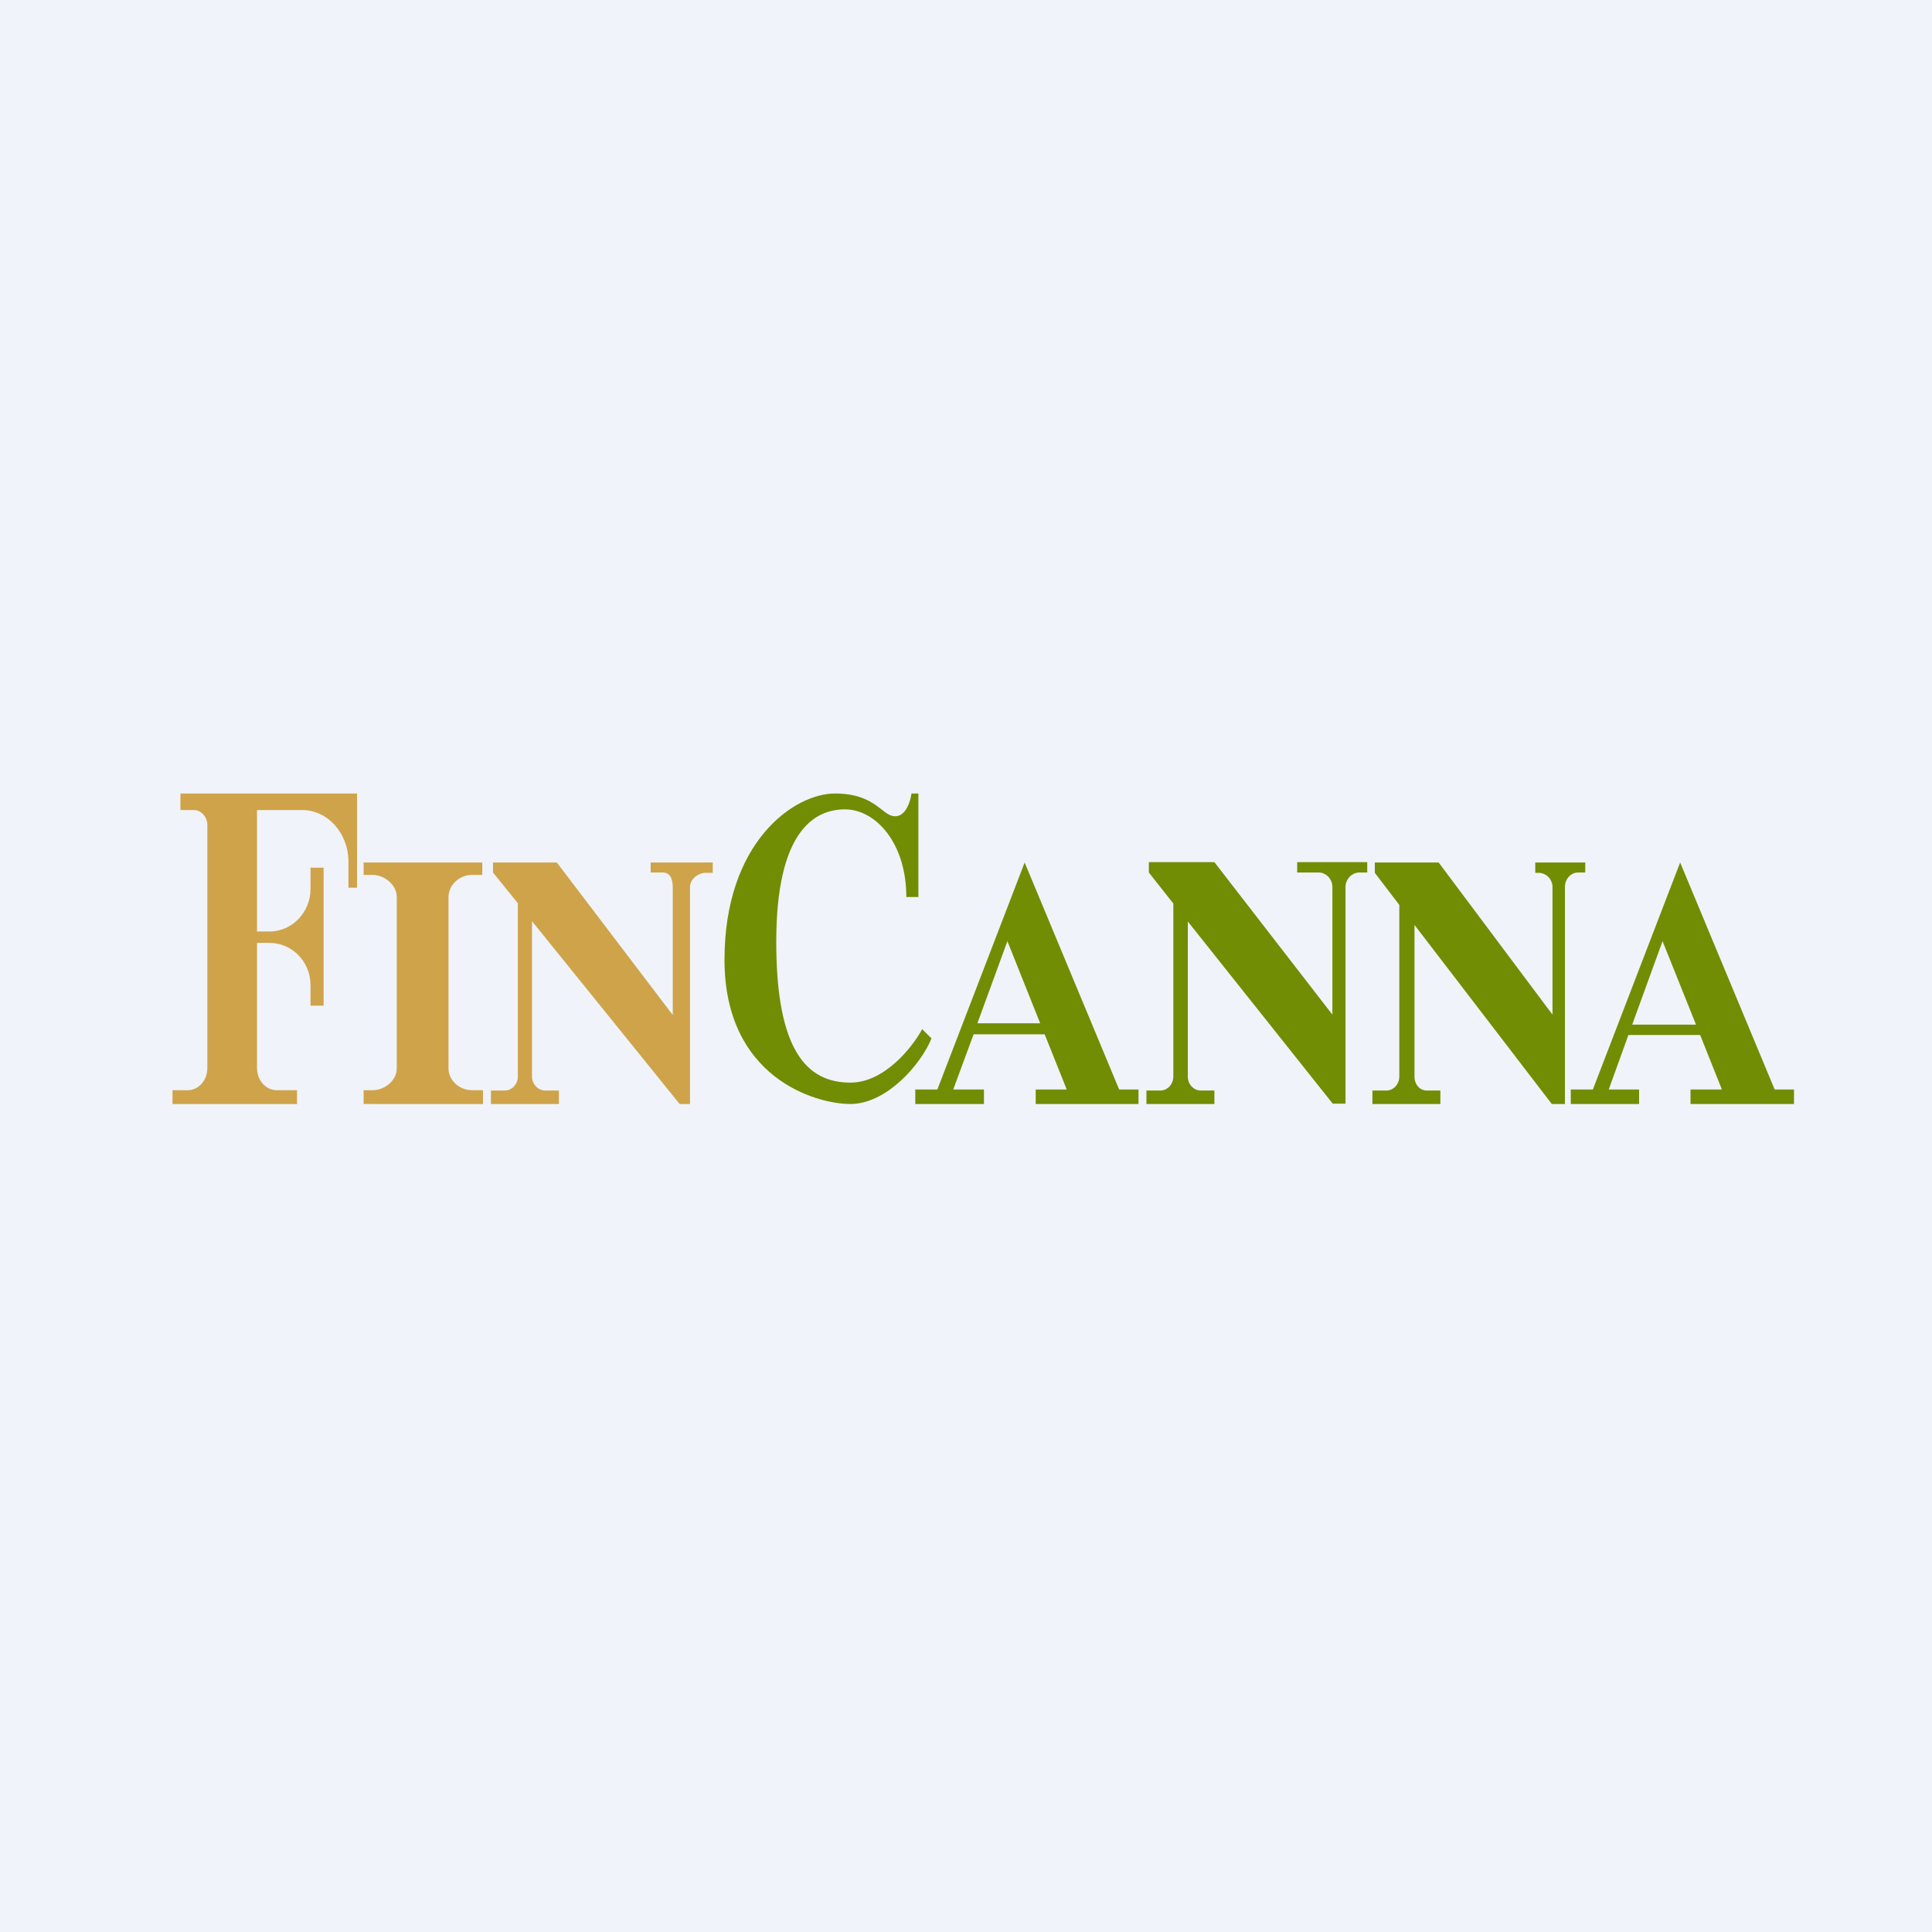 <?xml version='1.0' encoding='utf-8'?>
<!-- by TradeStack -->
<svg width="56" height="56" viewBox="0 0 56 56" xmlns="http://www.w3.org/2000/svg"><path fill="#F0F3FA" d="M0 0h56v56H0z" /><path d="M5 32h3.61v-.4h-.59c-.31 0-.57-.28-.57-.64v-3.63h.36c.66 0 1.19.55 1.19 1.22v.6h.38v-4H9v.62C9 26.44 8.47 27 7.81 27h-.36v-3.52h1.31c.74 0 1.34.67 1.34 1.5v.75h.25V23H5.23v.48h.4c.2 0 .38.2.38.43v7.05c0 .36-.26.64-.57.64H5v.4Zm5.54-7v.36h.26c.35 0 .7.29.7.64v4.97c0 .35-.35.63-.7.63h-.26v.4H14v-.4h-.32c-.36 0-.68-.28-.68-.63V26c0-.35.32-.64.68-.64h.3V25h-3.44Zm3.75.3V25h1.85l3.36 4.42v-3.7c0-.24-.07-.43-.29-.43h-.35V25h1.8v.3h-.21c-.21 0-.45.18-.45.41V32h-.3l-4.28-5.3v4.5c0 .23.18.41.39.41h.39V32h-1.97v-.39h.4c.2 0 .38-.18.38-.4v-5.03l-.72-.89Z" fill="#CFA34A" /><path fill-rule="evenodd" d="M26.27 26h.35v-3h-.2c-.03.22-.16.66-.47.66-.15 0-.26-.09-.4-.2-.26-.2-.6-.46-1.35-.46-1.18 0-3.2 1.4-3.2 4.82 0 3.41 2.63 4.18 3.65 4.18 1.03 0 2.03-1.12 2.35-1.9l-.27-.27c-.28.52-1.09 1.55-2.08 1.55-1.24 0-2.15-.89-2.15-4.08 0-3.2 1.1-3.84 1.99-3.84.89 0 1.78.97 1.78 2.54Zm7.03-1v.29l.71.9v5.01c0 .23-.17.41-.38.41h-.4V32h1.97v-.39h-.39c-.21 0-.38-.18-.38-.4v-4.5l4.2 5.28H39v-6.28c0-.23.19-.42.4-.42h.23v-.3H37.6v.3h.62c.22 0 .4.19.4.42v3.7l-3.42-4.42H33.3Zm6.55 0v.3l.71.93v4.97c0 .23-.17.41-.38.41h-.4V32h1.97v-.39h-.39c-.21 0-.36-.18-.36-.4v-4.4L44.98 32h.38v-6.29c0-.23.17-.42.38-.42h.21V25H44.5v.3h.1c.21 0 .4.18.4.41v3.7L41.7 25h-1.85Zm-13.31 7h1.98v-.42h-.89l.59-1.6h2.06l.64 1.6h-.9V32H33v-.42h-.56L29.7 25l-2.53 6.58h-.64V32Zm3.61-2.34-.95-2.38-.87 2.38h1.82ZM47.51 32h-1.98v-.42h.64L48.7 25l2.74 6.58H52V32h-3v-.42h.91L49.28 30H47.2l-.57 1.58h.88V32Zm.68-4.72.97 2.42h-1.85l.88-2.42Z" fill="#718D03" /></svg>
